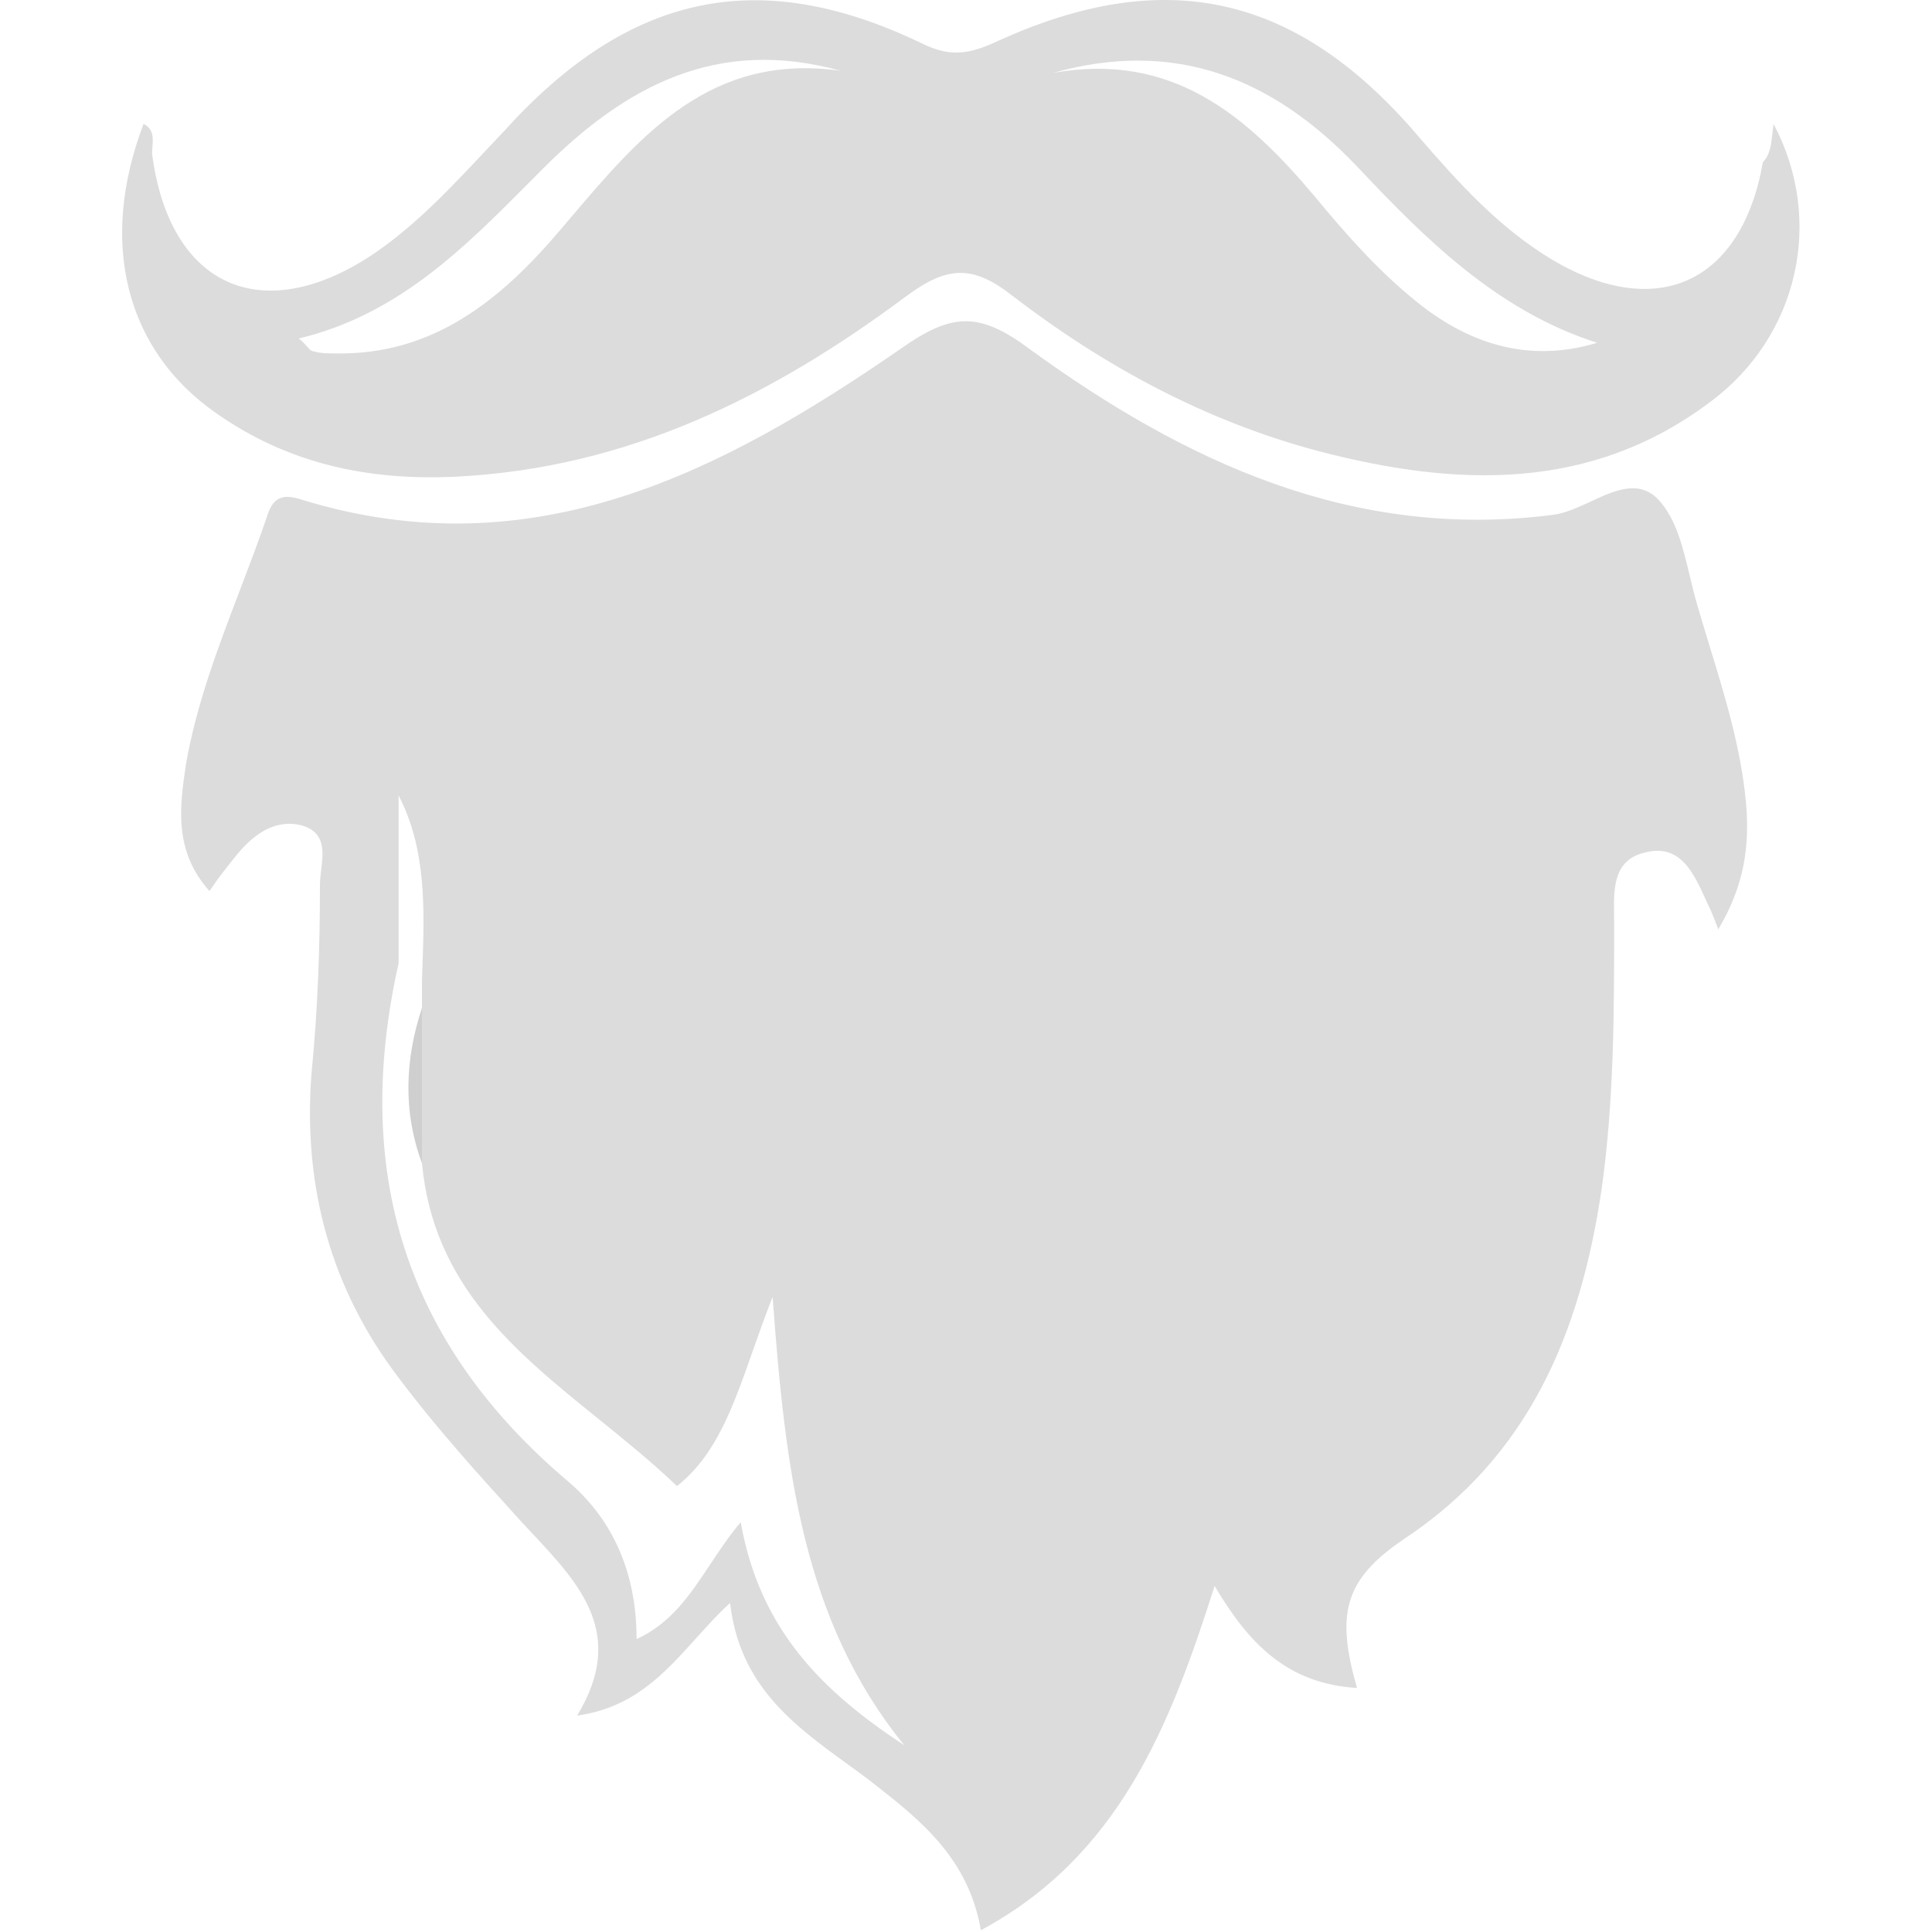 <svg width="80" height="80" viewBox="0 0 152 174" fill="none" xmlns="http://www.w3.org/2000/svg">
<path fill-rule="evenodd" clip-rule="evenodd" d="M142.794 81.399C142.985 81.781 143.177 82.164 143.751 83.695C146.047 79.868 146.622 76.231 146.239 72.212C145.786 67.381 144.38 62.788 142.961 58.152C142.582 56.91 142.201 55.666 141.837 54.413C141.594 53.586 141.388 52.722 141.181 51.856C140.574 49.313 139.962 46.748 138.392 45.035C136.632 43.149 134.459 44.153 132.253 45.173C131.1 45.706 129.939 46.243 128.822 46.374C110.832 48.671 95.712 41.59 81.74 31.446C77.147 28.001 74.659 28.192 70.066 31.446C53.989 42.546 36.955 51.35 16.285 45.035C14.562 44.46 13.606 44.652 13.031 46.566C12.289 48.735 11.462 50.904 10.631 53.084C8.675 58.211 6.699 63.395 5.759 68.767C5.184 72.595 4.61 76.614 7.864 80.25C8.629 79.102 9.395 78.145 10.161 77.188C11.692 75.274 13.606 73.743 16.094 74.317C18.339 74.916 18.126 76.685 17.926 78.343C17.871 78.805 17.816 79.259 17.816 79.676C17.816 85.226 17.625 90.968 17.051 96.71C16.285 106.853 18.773 116.04 24.898 124.079C28.343 128.672 32.17 132.883 35.998 137.093C36.306 137.426 36.616 137.758 36.925 138.088C41.239 142.699 45.439 147.188 40.974 154.51C46.056 153.804 48.847 150.704 51.651 147.59C52.649 146.481 53.649 145.371 54.754 144.366C55.602 151.822 60.5 155.377 65.331 158.883C65.956 159.337 66.581 159.791 67.195 160.251C67.303 160.336 67.411 160.42 67.519 160.505C71.82 163.867 76.218 167.306 77.338 173.84C89.779 167.141 94.372 155.467 98.391 142.835C101.454 148.002 104.899 151.639 111.214 152.022C109.301 145.323 110.066 142.261 115.425 138.624C126.717 131.16 131.31 120.059 133.224 107.236C134.373 99.198 134.373 91.159 134.373 83.121C134.373 82.875 134.369 82.624 134.365 82.369C134.331 80.05 134.293 77.495 137.052 76.805C140.292 75.905 141.501 78.56 142.588 80.949C142.657 81.1 142.725 81.25 142.794 81.399ZM27.038 87.269C27.026 87.609 27.014 87.949 27.003 88.289L27.003 88.289V90.777C26.429 95.37 26.237 100.155 27.003 104.748C28.018 115.766 35.401 121.732 42.916 127.805C45.322 129.749 47.741 131.704 49.97 133.84C53.49 131.053 54.986 126.805 56.786 121.699C57.334 120.142 57.911 118.505 58.582 116.806C59.73 132.308 61.262 145.897 70.448 157.189C63.175 152.404 57.434 146.854 55.711 137.093C54.666 138.323 53.799 139.632 52.95 140.911C51.158 143.615 49.451 146.191 46.333 147.62C46.333 141.687 44.228 136.902 40.209 133.457C25.472 121.016 20.687 105.514 24.898 86.758V71.638C27.418 76.499 27.229 81.869 27.038 87.269Z" fill="#DCDCDC"/>
<path d="M27.003 104.748C25.28 100.155 25.472 95.37 27.003 90.777C27.003 95.37 27.003 100.155 27.003 104.748Z" fill="#CFCFCF"/>
<path fill-rule="evenodd" clip-rule="evenodd" d="M148.727 11.159C153.32 19.771 151.024 30.297 142.985 36.231C132.267 44.269 120.21 43.886 107.769 40.633C97.626 37.953 88.439 32.977 80.209 26.661C76.573 23.79 74.276 23.982 70.64 26.661C58.582 35.656 45.568 42.164 30.065 42.929C22.218 43.312 14.945 41.781 8.438 37.188C0.208 31.446 -2.088 21.685 1.931 11.159C2.851 11.619 2.788 12.448 2.727 13.252C2.711 13.451 2.696 13.648 2.696 13.838C4.227 25.704 12.457 29.532 22.41 23.025C26.294 20.435 29.495 17.023 32.706 13.601L32.706 13.6C33.291 12.976 33.877 12.352 34.467 11.733C45.568 -0.516 57.242 -3.196 71.98 3.886C74.659 5.225 76.382 4.843 78.87 3.694C93.989 -3.196 105.856 -0.516 116.765 12.307C120.401 16.517 124.038 20.537 128.822 23.407C138.2 28.958 145.856 25.513 147.77 14.604C148.416 13.957 148.517 13.039 148.648 11.848L148.648 11.847C148.672 11.627 148.697 11.397 148.727 11.159ZM64.707 6.374C53.032 4.732 46.747 12.131 40.384 19.622L40.384 19.623C40.071 19.991 39.757 20.36 39.443 20.728C34.084 27.044 27.96 32.02 19.156 31.829H19.156C18.582 31.829 17.816 31.829 17.242 31.637C17.032 31.637 16.88 31.464 16.659 31.214C16.477 31.007 16.248 30.748 15.902 30.489C24.82 28.349 30.746 22.386 36.623 16.473L36.623 16.472C37.053 16.04 37.482 15.608 37.912 15.178C45.376 7.713 53.606 3.311 64.707 6.374ZM111.215 14.986C103.559 6.948 94.755 3.503 83.846 6.565C94.564 4.651 101.262 10.393 107.387 17.666C110.066 20.919 112.937 24.173 116.191 26.852C120.975 30.872 126.526 32.785 132.842 30.872C123.846 28.001 117.339 21.494 111.215 14.986Z" fill="#DCDCDC"/>
</svg>
